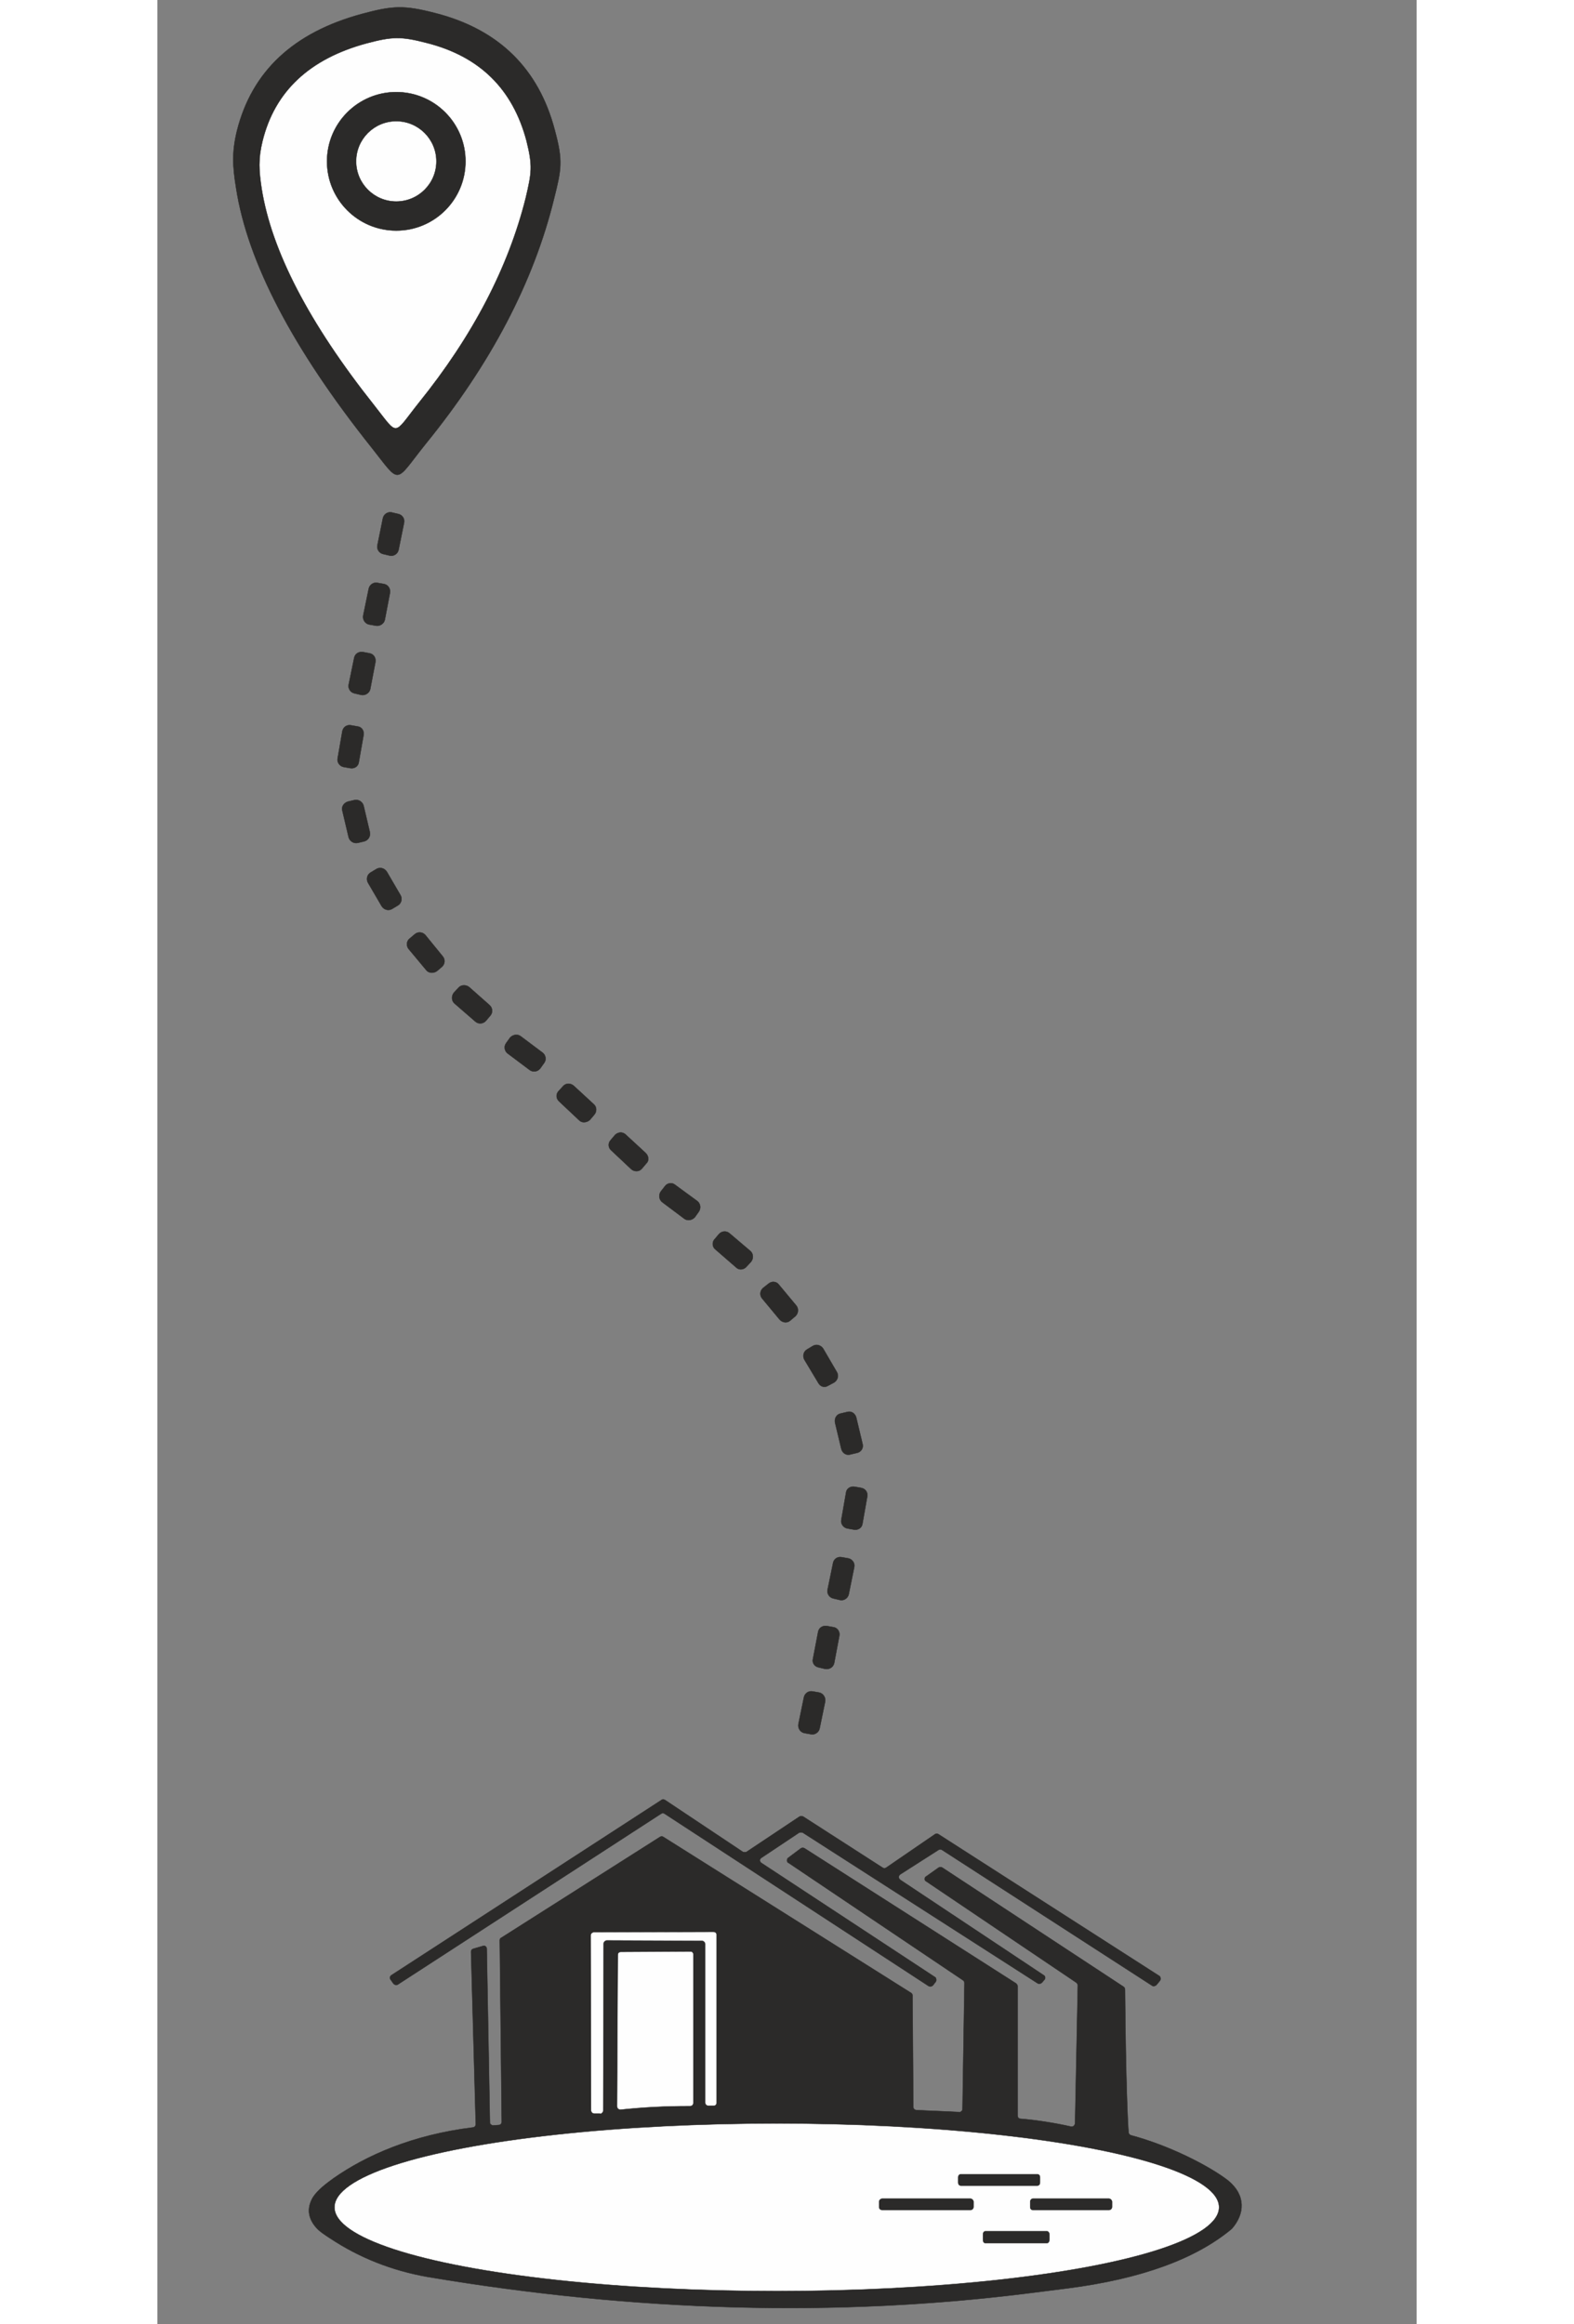 <?xml version="1.0" encoding="UTF-8"?>
<!DOCTYPE svg PUBLIC "-//W3C//DTD SVG 1.1//EN" "http://www.w3.org/Graphics/SVG/1.1/DTD/svg11.dtd">
<!-- Creator: CorelDRAW X7 -->
<svg xmlns="http://www.w3.org/2000/svg" xml:space="preserve" width="4000px" height="5906px" version="1.1" style="shape-rendering:geometricPrecision; text-rendering:geometricPrecision; image-rendering:optimizeQuality; fill-rule:evenodd; clip-rule:evenodd"
viewBox="0 0 3200 5906"
 xmlns:xlink="http://www.w3.org/1999/xlink">
 <rect x="0" y="0" width="3200" height="5906" fill="#808080" stroke="none"/>
 <defs>
  <style type="text/css">
   <![CDATA[
    .str0 {stroke:#2B2A29;stroke-width:0.9}
    .fil1 {fill:#FEFEFE}
    .fil0 {fill:#2B2A29}
   ]]>
  </style>
 </defs>
 <g id="Слой_x0020_1">
  <g id="_2412748994368">
   <path class="fil0 str0" d="M681 1129c166,-204 275,-412 327,-624 19,-76 23,-96 2,-174 -41,-157 -143,-257 -305,-298 -78,-20 -106,-19 -184,2 -175,47 -281,146 -319,298 -13,54 -11,90 -2,145 29,188 144,408 344,659 76,96 57,92 137,-8z"/>
   <path class="fil1 str0" d="M664 1024c138,-171 228,-345 272,-521 15,-64 18,-81 2,-145 -35,-132 -119,-215 -254,-249 -65,-17 -88,-16 -152,1 -145,39 -234,122 -265,249 -11,45 -9,75 -2,121 25,157 120,341 286,550 63,80 47,77 113,-6z"/>
   <circle class="fil0 str0" cx="607" cy="410" r="176"/>
   <circle class="fil1 str0" cx="607" cy="410" r="102"/>
  </g>
  <g id="_2412748965296">
   <path class="fil0 str0" d="M611 5043l669 -434c3,-2 6,-2 9,0l671 438c4,2 8,1 11,-2l7 -9c1,-2 2,-4 1,-7 0,-2 -1,-4 -3,-5l-441 -290c-2,-1 -4,-4 -4,-7 0,-2 2,-5 4,-6l96 -64c3,-1 6,-1 9,0l597 383c4,2 8,1 11,-2l6 -7c2,-1 2,-4 2,-6 0,-3 -2,-5 -4,-6l-364 -242c-2,-2 -4,-4 -4,-7 0,-3 2,-6 4,-7l97 -62c3,-2 6,-2 9,0l534 345c3,2 8,1 11,-2l9 -11c1,-2 2,-4 1,-7 0,-2 -1,-4 -3,-5l-561 -360c-3,-2 -6,-2 -9,0l-124 85c-3,2 -6,2 -9,0l-202 -130c-3,-1 -7,-1 -9,0l-135 90c-3,1 -6,1 -9,0l-198 -132c-3,-2 -7,-2 -9,0l-686 445c-2,1 -3,3 -4,5 0,3 0,5 2,7l7 10c3,3 7,4 11,2z"/>
   <path class="fil0 str0" d="M1929 5362c36,2 72,3 108,5 2,1 4,0 6,-2 2,-1 3,-3 3,-6l5 -320c0,-3 -2,-6 -4,-7l-443 -298c-3,-1 -4,-4 -4,-6 0,-3 1,-6 3,-7l32 -24c3,-2 7,-2 10,0l537 343c2,2 4,4 4,7l0 329c0,4 3,8 7,8 39,3 90,11 129,20 2,0 5,0 7,-2 1,-1 3,-4 3,-6l7 -351c0,-3 -2,-5 -4,-7l-381 -257c-3,-1 -4,-4 -4,-6 0,-3 1,-6 4,-7l31 -22c3,-2 7,-2 10,0l461 303c2,2 3,4 3,7 2,234 7,338 9,362 0,4 3,7 6,8 95,25 198,77 247,115 0,0 0,0 0,0 46,38 42,85 10,122 -1,0 -1,1 -1,1 -91,76 -230,127 -417,151 -32,4 -64,8 -95,12 -491,62 -1001,48 -1531,-41 0,0 0,0 0,0 -91,-16 -174,-49 -248,-98 -12,-8 -27,-17 -37,-29 -20,-24 -22,-49 -7,-75 12,-19 35,-36 53,-49 83,-58 200,-110 354,-129 4,0 7,-4 7,-8l-12 -438c0,-4 2,-7 6,-8l24 -7c2,-1 5,-1 7,1 2,1 3,4 3,6l8 441c0,2 0,4 2,5 2,2 4,3 6,3l14 -1c5,0 8,-4 8,-8l-5 -461c0,-3 1,-6 4,-7l403 -256c3,-2 6,-2 9,0l629 396c2,1 4,4 4,6l2 284c0,5 4,8 8,8z"/>
   <ellipse class="fil1 str0" cx="1574" cy="5609" rx="1124" ry="213"/>
   <path class="fil1 str0" d="M1125 5371l-15 0c-4,0 -8,-4 -8,-8l-1 -445c0,-4 4,-8 8,-8l304 -1c2,0 4,1 6,2 2,2 2,4 2,6l0 426c0,3 0,4 -2,6 -2,2 -4,2 -6,2l-13 0c-5,0 -8,-4 -8,-8l0 -403c0,-4 -4,-8 -8,-8l-242 -1c-2,0 -4,1 -6,3 -1,1 -2,3 -2,5l-1 424c0,3 -1,5 -3,6 -1,2 -3,3 -5,2z"/>
   <path class="fil1 str0" d="M1177 5361c57,-6 111,-9 177,-9 5,0 8,-4 8,-8l0 -377c0,-2 0,-4 -2,-6 -2,-2 -4,-2 -6,-2l-176 1c-5,0 -8,3 -8,8l-2 384c0,3 1,5 2,6 2,2 4,3 7,3z"/>
   <path class="fil0 str0" d="M1842 5587l224 0c4,0 8,4 8,8l0 13c0,5 -4,8 -8,8l-224 0c-4,0 -8,-3 -8,-8l0 -13c0,-4 4,-8 8,-8z"/>
   <path class="fil0 str0" d="M2225 5587l193 0c4,0 8,4 8,8l0 13c0,5 -4,8 -8,8l-193 0c-4,0 -7,-3 -7,-8l0 -13c0,-4 3,-8 7,-8z"/>
   <path class="fil0 str0" d="M2042 5525l194 0c4,0 7,3 7,8l0 13c0,5 -3,8 -7,8l-194 0c-4,0 -7,-3 -7,-8l0 -13c0,-5 3,-8 7,-8z"/>
   <path class="fil0 str0" d="M2104 5670l157 0c3,0 6,4 6,8l0 13c0,5 -3,9 -6,9l-157 0c-4,0 -6,-4 -6,-9l0 -13c0,-4 2,-8 6,-8z"/>
  </g>
  <g id="_2412758653760">
   <path class="fil0 str0" d="M554 1683l-13 68c-2,10 -13,17 -23,15l-17 -4c-10,-2 -17,-12 -15,-22l14 -68c2,-11 12,-17 23,-15l16 3c11,2 17,12 15,23z"/>
   <path class="fil0 str0" d="M524 1868l-12 68c-1,11 -11,18 -22,16l-17 -3c-10,-2 -17,-12 -15,-22l12 -69c2,-10 11,-17 22,-15l17 3c10,1 17,11 15,22z"/>
   <path class="fil0 str0" d="M524 2047l16 68c2,10 -4,20 -14,23l-17 4c-10,2 -20,-4 -23,-14l-16 -68c-3,-10 4,-20 14,-23l17 -4c10,-2 20,4 23,14z"/>
   <path class="fil0 str0" d="M583 2215l35 60c5,9 2,21 -7,26l-15 9c-9,5 -20,2 -26,-7l-35 -60c-5,-9 -2,-21 7,-26l15 -9c9,-5 20,-2 26,7z"/>
   <path class="fil0 str0" d="M681 2376l44 54c7,8 6,20 -2,27l-13 11c-9,6 -21,5 -27,-3l-45 -54c-6,-8 -5,-20 3,-26l13 -11c8,-7 20,-6 27,2z"/>
   <path class="fil0 str0" d="M1058 2759l51 47c8,7 8,19 1,27l-11 13c-8,7 -20,8 -27,1l-51 -48c-8,-7 -9,-19 -1,-27l11 -12c7,-8 19,-8 27,-1z"/>
   <path class="fil0 str0" d="M792 2508l52 46c8,7 9,19 2,27l-11 13c-7,8 -19,9 -27,2l-53 -46c-8,-7 -8,-19 -2,-27l12 -13c7,-8 19,-8 27,-2z"/>
   <path class="fil0 str0" d="M923 2633l56 42c8,6 10,18 4,26l-10 14c-7,9 -19,10 -27,4l-56 -42c-8,-6 -10,-18 -4,-26l10 -14c7,-8 19,-10 27,-4z"/>
   <path class="fil0 str0" d="M1738 3862l12 -69c1,-10 11,-17 22,-15l17 3c10,2 17,11 15,22l-12 68c-1,11 -11,18 -22,16l-17 -3c-10,-2 -17,-12 -15,-22z"/>
   <path class="fil0 str0" d="M1738 3682l-16 -67c-2,-11 4,-21 14,-23l17 -4c10,-3 20,3 23,14l16 67c3,11 -4,21 -14,23l-17 4c-10,3 -20,-3 -23,-14z"/>
   <path class="fil0 str0" d="M1680 3515l-36 -60c-5,-9 -2,-21 7,-26l15 -9c9,-5 20,-2 26,7l35 60c5,9 2,20 -7,26l-15 8c-9,6 -20,3 -25,-6z"/>
   <path class="fil0 str0" d="M1581 3353l-44 -53c-7,-8 -6,-20 2,-27l14 -11c8,-7 20,-6 26,2l45 54c6,8 5,20 -3,27l-13 11c-8,7 -20,5 -27,-3z"/>
   <path class="fil0 str0" d="M1204 2971l-51 -48c-8,-7 -8,-19 -1,-26l11 -13c8,-8 20,-8 27,-1l51 47c8,8 9,20 1,27l-11 13c-7,8 -19,8 -27,1z"/>
   <path class="fil0 str0" d="M1471 3221l-53 -46c-8,-6 -9,-19 -2,-26l11 -13c7,-8 19,-9 27,-2l53 45c8,7 8,19 2,27l-12 13c-7,8 -19,9 -26,2z"/>
   <path class="fil0 str0" d="M1339 3097l-56 -42c-8,-6 -10,-18 -4,-27l11 -14c6,-8 18,-10 26,-3l56 41c8,6 10,18 4,27l-10 14c-7,8 -19,10 -27,4z"/>
   <path class="fil0 str0" d="M1771 3982l-14 69c-2,10 -12,17 -22,15l-17 -4c-10,-2 -17,-12 -15,-22l14 -68c2,-11 12,-17 22,-15l17 3c10,2 17,12 15,22z"/>
   <path class="fil0 str0" d="M591 1507l-13 68c-2,10 -13,17 -23,15l-17 -3c-10,-2 -17,-12 -15,-23l14 -68c2,-10 12,-17 22,-15l17 3c11,2 17,13 15,23z"/>
   <path class="fil0 str0" d="M1733 4157l-13 69c-2,10 -12,17 -23,15l-17 -4c-10,-2 -17,-12 -14,-22l13 -68c2,-11 12,-17 23,-15l17 3c10,2 16,12 14,22z"/>
   <path class="fil0 str0" d="M627 1328l-14 69c-2,10 -12,17 -22,15l-17 -4c-10,-2 -17,-12 -15,-22l14 -69c2,-10 12,-17 22,-15l17 4c10,2 17,12 15,22z"/>
   <path class="fil0 str0" d="M1697 4324l-14 68c-2,10 -12,17 -22,15l-17 -3c-10,-2 -17,-12 -15,-23l14 -68c2,-10 12,-17 22,-15l17 3c10,2 17,13 15,23z"/>
  </g>
 </g>
</svg>
